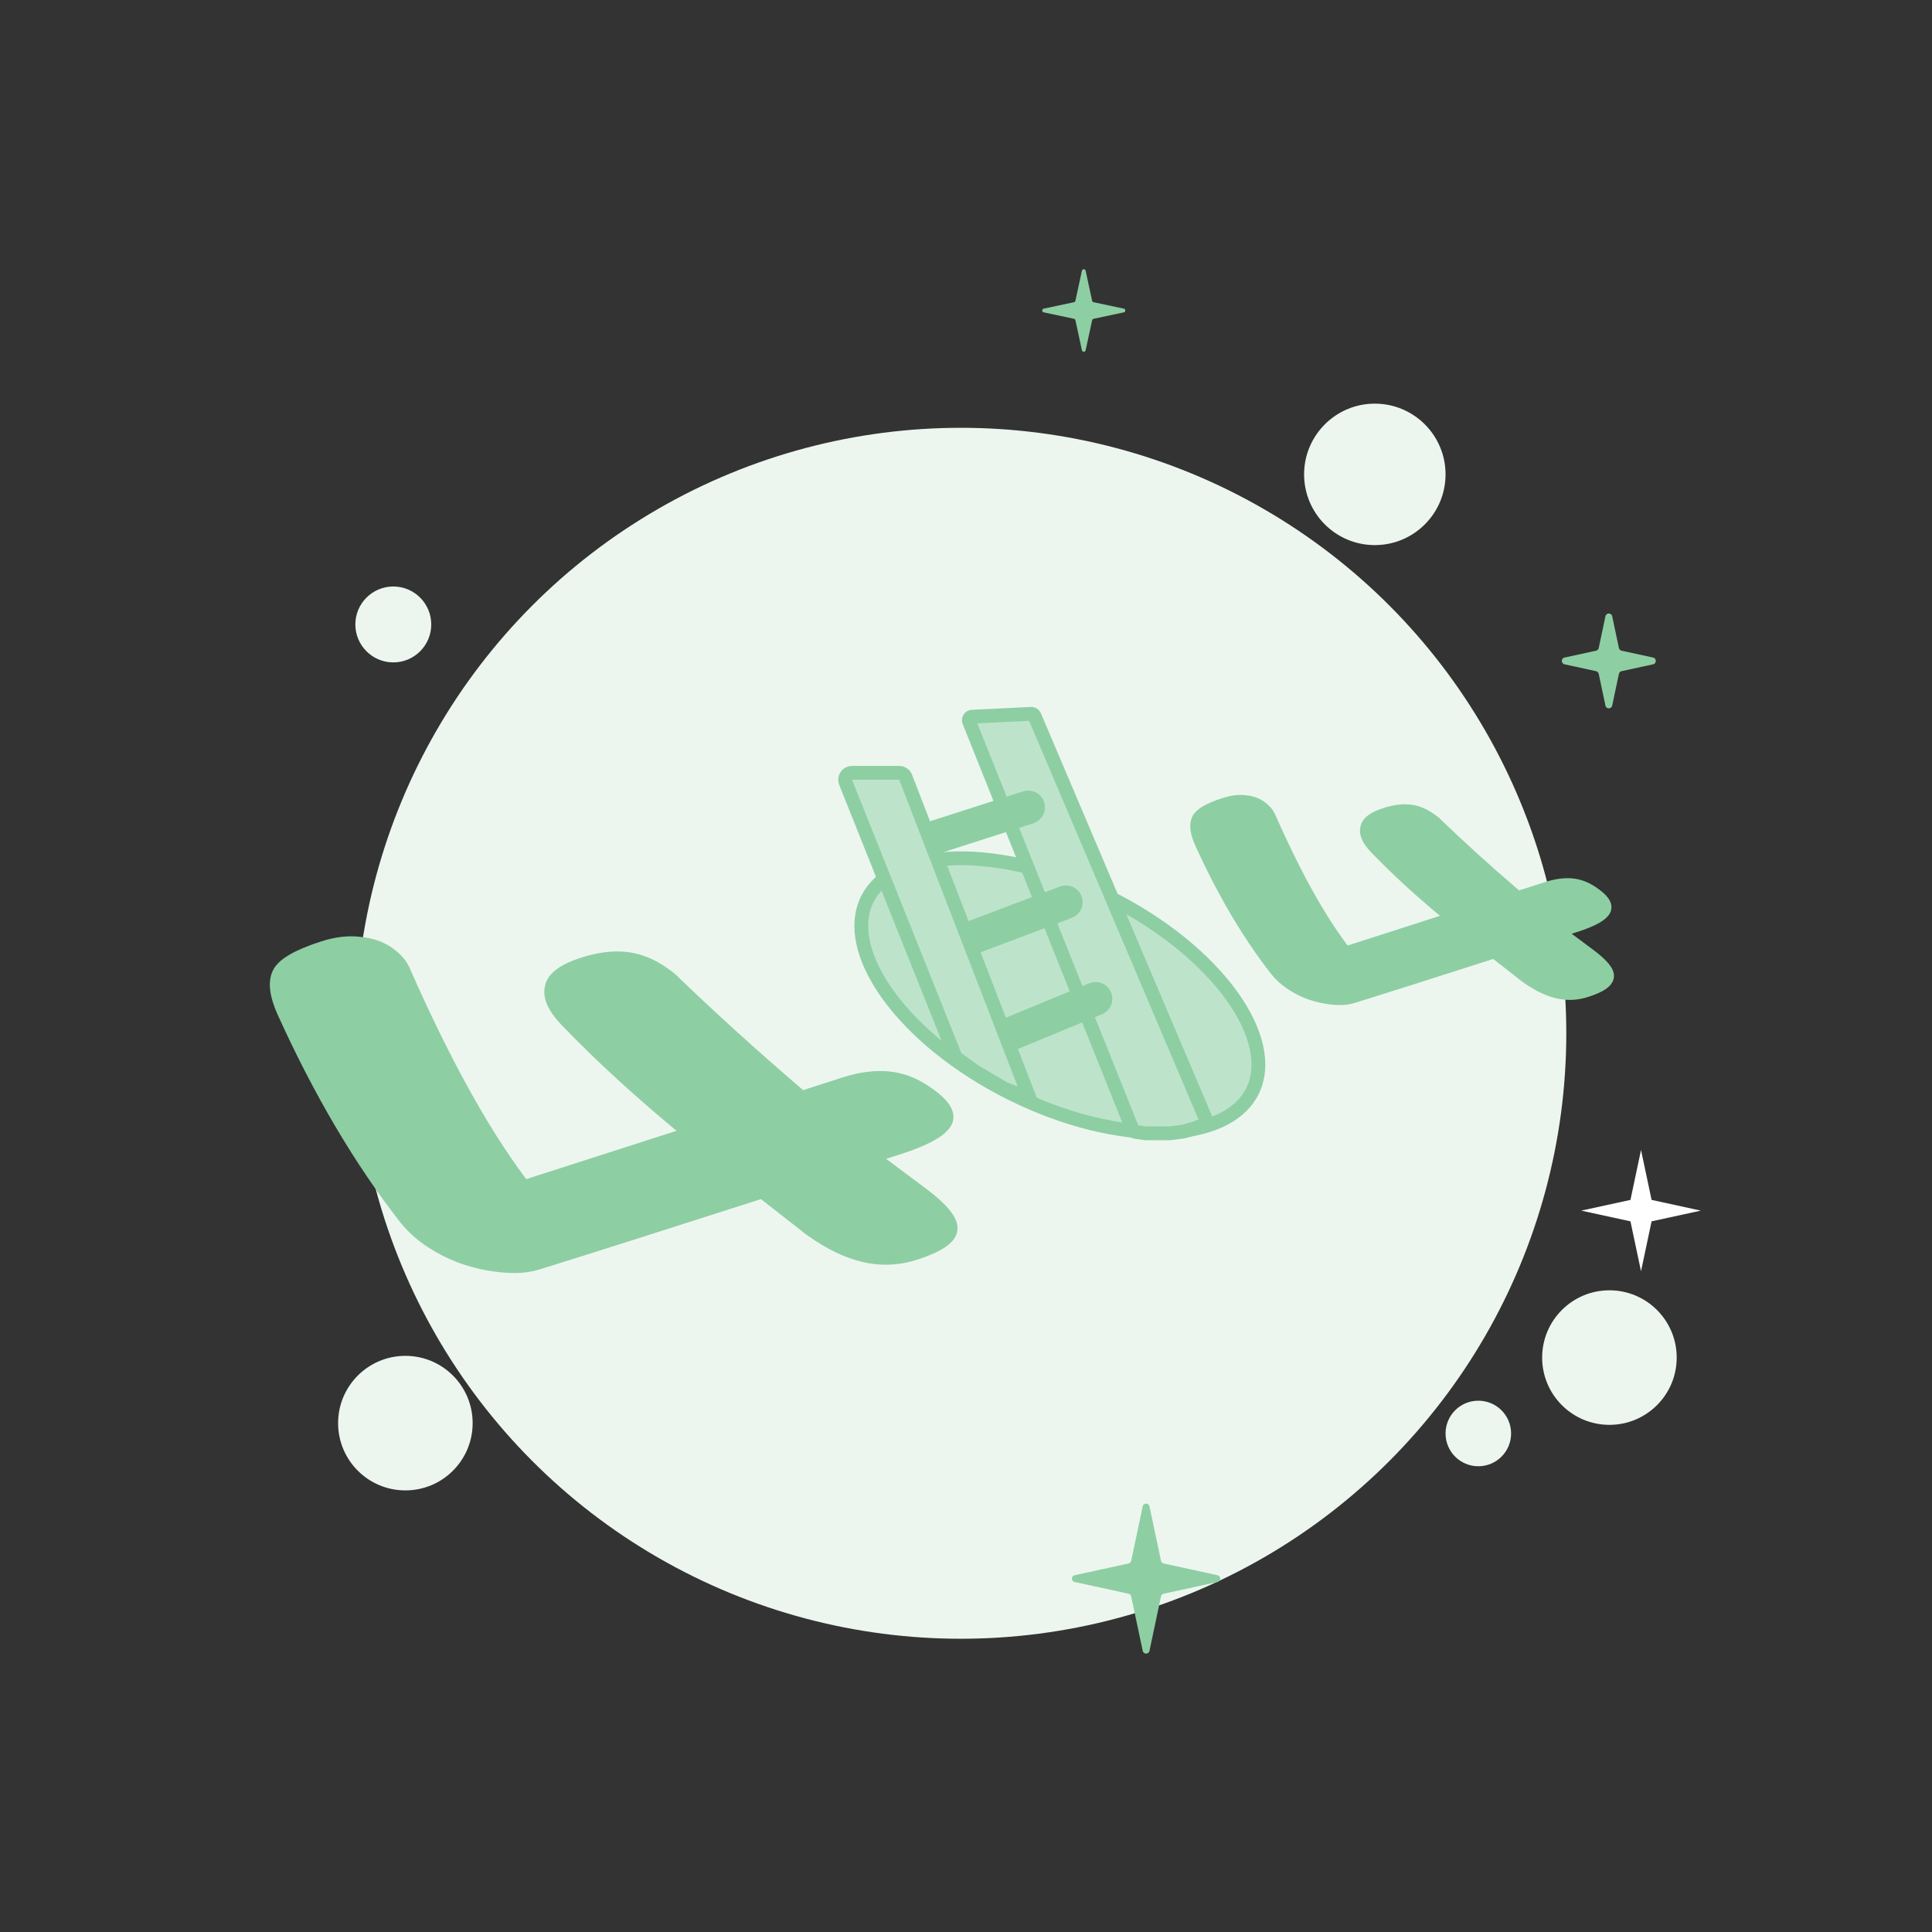 <svg width="560" height="560" viewBox="0 0 560 560" fill="none" xmlns="http://www.w3.org/2000/svg">
<rect x="0" y="0" width="560" height="560" fill="#333333" stroke="none"/>
<circle cx="278.5" cy="299.5" r="175.5" fill="#ECF6EF"/>
<circle cx="114" cy="181" r="11" fill="#ECF6EF"/>
<circle cx="398.5" cy="137.5" r="20.5" fill="#ECF6EF"/>
<circle cx="117.5" cy="412.5" r="19.5" fill="#ECF6EF"/>
<circle cx="466.5" cy="393.5" r="19.5" fill="#ECF6EF"/>
<circle cx="428.5" cy="415.5" r="9.5" fill="#ECF6EF"/>
<path d="M302.525 90.537C301.946 90.414 301.946 89.586 302.525 89.463L311.291 87.599C311.502 87.554 311.668 87.389 311.713 87.178L313.601 78.474C313.726 77.897 314.549 77.897 314.674 78.474L316.561 87.178C316.607 87.389 316.772 87.554 316.984 87.599L325.749 89.463C326.329 89.586 326.329 90.414 325.749 90.537L316.984 92.401C316.772 92.446 316.607 92.611 316.561 92.822L314.674 101.526C314.549 102.103 313.726 102.103 313.601 101.526L311.713 92.822C311.668 92.611 311.502 92.446 311.291 92.401L302.525 90.537Z" fill="#8ECEA3"/>
<path d="M331.223 436.622C331.447 435.565 332.956 435.565 333.18 436.622L336.522 452.415C336.604 452.799 336.903 453.101 337.288 453.185L352.917 456.589C353.967 456.818 353.967 458.315 352.917 458.544L337.288 461.948C336.903 462.032 336.604 462.334 336.522 462.718L333.18 478.511C332.956 479.568 331.447 479.568 331.223 478.511L327.88 462.718C327.799 462.334 327.499 462.032 327.115 461.948L311.485 458.544C310.436 458.315 310.436 456.818 311.485 456.589L327.115 453.185C327.499 453.101 327.799 452.799 327.88 452.415L331.223 436.622Z" fill="#8ECEA3"/>
<path d="M465.345 178.622C465.568 177.565 467.078 177.565 467.301 178.622L469.251 187.835C469.333 188.22 469.633 188.521 470.017 188.605L479.161 190.597C480.21 190.826 480.21 192.323 479.161 192.551L470.017 194.543C469.633 194.627 469.333 194.928 469.251 195.313L467.301 204.526C467.078 205.583 465.568 205.583 465.345 204.526L463.395 195.313C463.313 194.928 463.014 194.627 462.629 194.543L453.485 192.551C452.436 192.323 452.436 190.826 453.485 190.597L462.629 188.605C463.014 188.521 463.313 188.22 463.395 187.835L465.345 178.622Z" fill="#8ECEA3"/>
<path d="M475.659 333.331L478.721 347.798L492.982 350.905L478.721 354.011L475.659 368.479L472.597 354.011L458.336 350.905L472.597 347.798L475.659 333.331Z" fill="white"/>
<path d="M254.308 334.621L252.543 335.188L253.958 336.243L266.135 345.322L266.142 345.327L266.15 345.333C273.224 350.512 275.962 354.136 275.5 356.444L275.496 356.462L275.494 356.481C275.189 358.742 272.071 361.024 265.218 363.227C260.575 364.719 256.166 364.932 251.861 364.137C247.431 363.319 242.568 361.336 237.307 357.896C235.495 356.711 234.274 355.82 233.57 355.198L233.527 355.161L233.481 355.124L222.595 346.611L220.965 345.337L218.857 346.014C191.222 354.895 170.182 361.576 155.733 366.056L155.72 366.06L155.708 366.064C152.182 367.197 147.583 367.329 141.571 366.28C135.698 365.255 130.234 363.164 125.179 359.858C122.205 357.913 119.658 355.64 117.564 353.024C104.573 336.392 92.813 316.48 82.296 293.277C80.087 288.353 79.692 284.72 80.851 282.268L80.854 282.263L80.856 282.258C81.99 279.751 86.074 277.23 93.718 274.774C97.66 273.507 101.053 273.188 103.95 273.512L104.005 273.518L104.059 273.523C107.249 273.813 109.855 274.636 112.053 276.073C114.558 277.711 116.283 279.653 117.154 281.941L117.161 281.96L117.17 281.98C128.494 307.621 139.587 327.754 150.462 342.35L151.779 344.117L154.498 343.244L198.526 329.093L200.2 328.555L198.955 327.532C185.712 316.65 174.082 305.989 164.059 295.551C160.547 291.829 159.268 288.726 159.939 286.172L159.943 286.154L159.947 286.136C160.453 283.558 163.359 281.318 169.119 279.467C173.749 277.979 177.749 277.555 181.169 277.894C184.494 278.224 187.822 279.334 191.18 281.53C193.305 282.919 194.607 283.956 195.249 284.677L195.286 284.719L195.33 284.761C206.166 295.202 217.971 305.902 230.742 316.862L232.334 318.228L234.55 317.516L244.842 314.208C249.669 312.657 253.84 312.201 257.404 312.541C260.863 312.871 264.293 314.007 267.727 316.252C273.486 320.019 275.206 322.912 274.016 325.15C272.736 327.56 268.38 330.098 260.312 332.691L254.308 334.621Z" fill="#8ECEA3" stroke="#8ECEA3" stroke-width="4"/>
<path d="M453.019 269.365L451.253 269.932L452.668 270.987L460.195 276.599L460.203 276.605L460.211 276.611C464.561 279.796 466.043 281.888 465.794 283.13L465.791 283.148L465.788 283.166C465.624 284.383 463.923 285.712 459.763 287.049C457.048 287.921 454.605 288.009 452.305 287.584C449.878 287.136 447.056 286.018 443.875 283.938C442.766 283.213 442.053 282.689 441.659 282.342L441.617 282.304L441.57 282.268L434.841 277.005L433.211 275.73L431.103 276.408C414.02 281.898 401.017 286.026 392.09 288.795L392.077 288.799L392.064 288.803C390.14 289.421 387.6 289.515 384.105 288.905C380.748 288.32 377.566 287.118 374.558 285.151C372.799 284 371.278 282.646 370.017 281.072C362.013 270.824 354.758 258.543 348.265 244.218C346.912 241.203 346.701 239.039 347.374 237.616L347.376 237.612L347.378 237.607C348.017 236.195 350.361 234.702 355.021 233.204C357.363 232.451 359.234 232.309 360.691 232.472L360.746 232.478L360.801 232.483C362.477 232.636 363.816 233.055 364.99 233.823C366.407 234.75 367.408 235.863 367.919 237.206L367.927 237.225L367.935 237.245C374.94 253.105 381.81 265.579 388.559 274.638L389.876 276.405L392.595 275.531L419.813 266.784L421.487 266.246L420.242 265.222C412.075 258.511 404.905 251.94 398.729 245.507C396.617 243.269 395.896 241.453 396.28 239.989L396.285 239.972L396.288 239.954C396.572 238.507 398.202 237.208 401.633 236.105C404.408 235.214 406.664 235.006 408.453 235.184C410.146 235.352 411.955 235.92 413.906 237.196C415.198 238.041 415.934 238.637 416.273 239.018L416.311 239.06L416.354 239.102C423.063 245.566 430.37 252.189 438.274 258.972L439.866 260.339L442.082 259.627L448.445 257.582C451.343 256.65 453.708 256.423 455.588 256.603C457.364 256.772 459.231 257.357 461.226 258.661C464.682 260.922 465.53 262.535 464.9 263.72C464.18 265.076 461.668 266.585 456.73 268.172L453.019 269.365Z" fill="#8ECEA3" stroke="#8ECEA3" stroke-width="4"/>
<path d="M321.384 260.018C337.059 267.83 349.498 278.199 356.969 288.555C364.501 298.998 366.678 308.934 363.013 316.288C359.347 323.643 350.103 327.887 337.231 328.16C324.464 328.43 308.696 324.741 293.02 316.929C277.344 309.116 264.906 298.747 257.435 288.391C249.903 277.949 247.726 268.013 251.391 260.658C255.057 253.304 264.301 249.06 277.173 248.787C289.94 248.517 305.708 252.205 321.384 260.018Z" fill="#BDE4CB" stroke="#8ECEA3" stroke-width="4"/>
<path d="M245.097 226.743L277 306.5L282.5 310.5L291 315.5L298.5 318.5L262.494 225.279C262.196 224.508 261.455 224 260.628 224L246.954 224C245.539 224 244.572 225.429 245.097 226.743Z" fill="#BDE4CB" stroke="#8ECEA3" stroke-width="4"/>
<path d="M280.897 209.111L328.285 327.463C328.418 327.795 328.718 328.031 329.072 328.082L331.93 328.49C331.976 328.497 332.024 328.5 332.071 328.5L339 328.5L342.923 328.009C342.974 328.003 343.025 327.993 343.074 327.979L346.5 327L349.084 325.893C349.59 325.676 349.826 325.09 349.61 324.582L299.864 207.519C299.7 207.133 299.313 206.891 298.895 206.911L281.777 207.741C281.09 207.774 280.641 208.473 280.897 209.111Z" fill="#BDE4CB" stroke="#8ECEA3" stroke-width="4"/>
<path d="M270.166 239.956L297.169 231.293C298.671 230.811 300.28 231.638 300.762 233.141C301.244 234.643 300.417 236.252 298.915 236.734L271.912 245.398L270.166 239.956Z" fill="#8ECEA3" stroke="#8ECEA3" stroke-width="4"/>
<path d="M281.429 268.854L307.957 258.829C309.433 258.271 311.082 259.016 311.64 260.492C312.198 261.968 311.453 263.617 309.977 264.175L283.45 274.2L281.429 268.854Z" fill="#8ECEA3" stroke="#8ECEA3" stroke-width="4"/>
<path d="M293.079 296.52L316.47 286.859C317.929 286.256 319.6 286.95 320.202 288.409C320.805 289.868 320.11 291.538 318.652 292.141L295.26 301.802L293.079 296.52Z" fill="#8ECEA3" stroke="#8ECEA3" stroke-width="4"/>
</svg>
